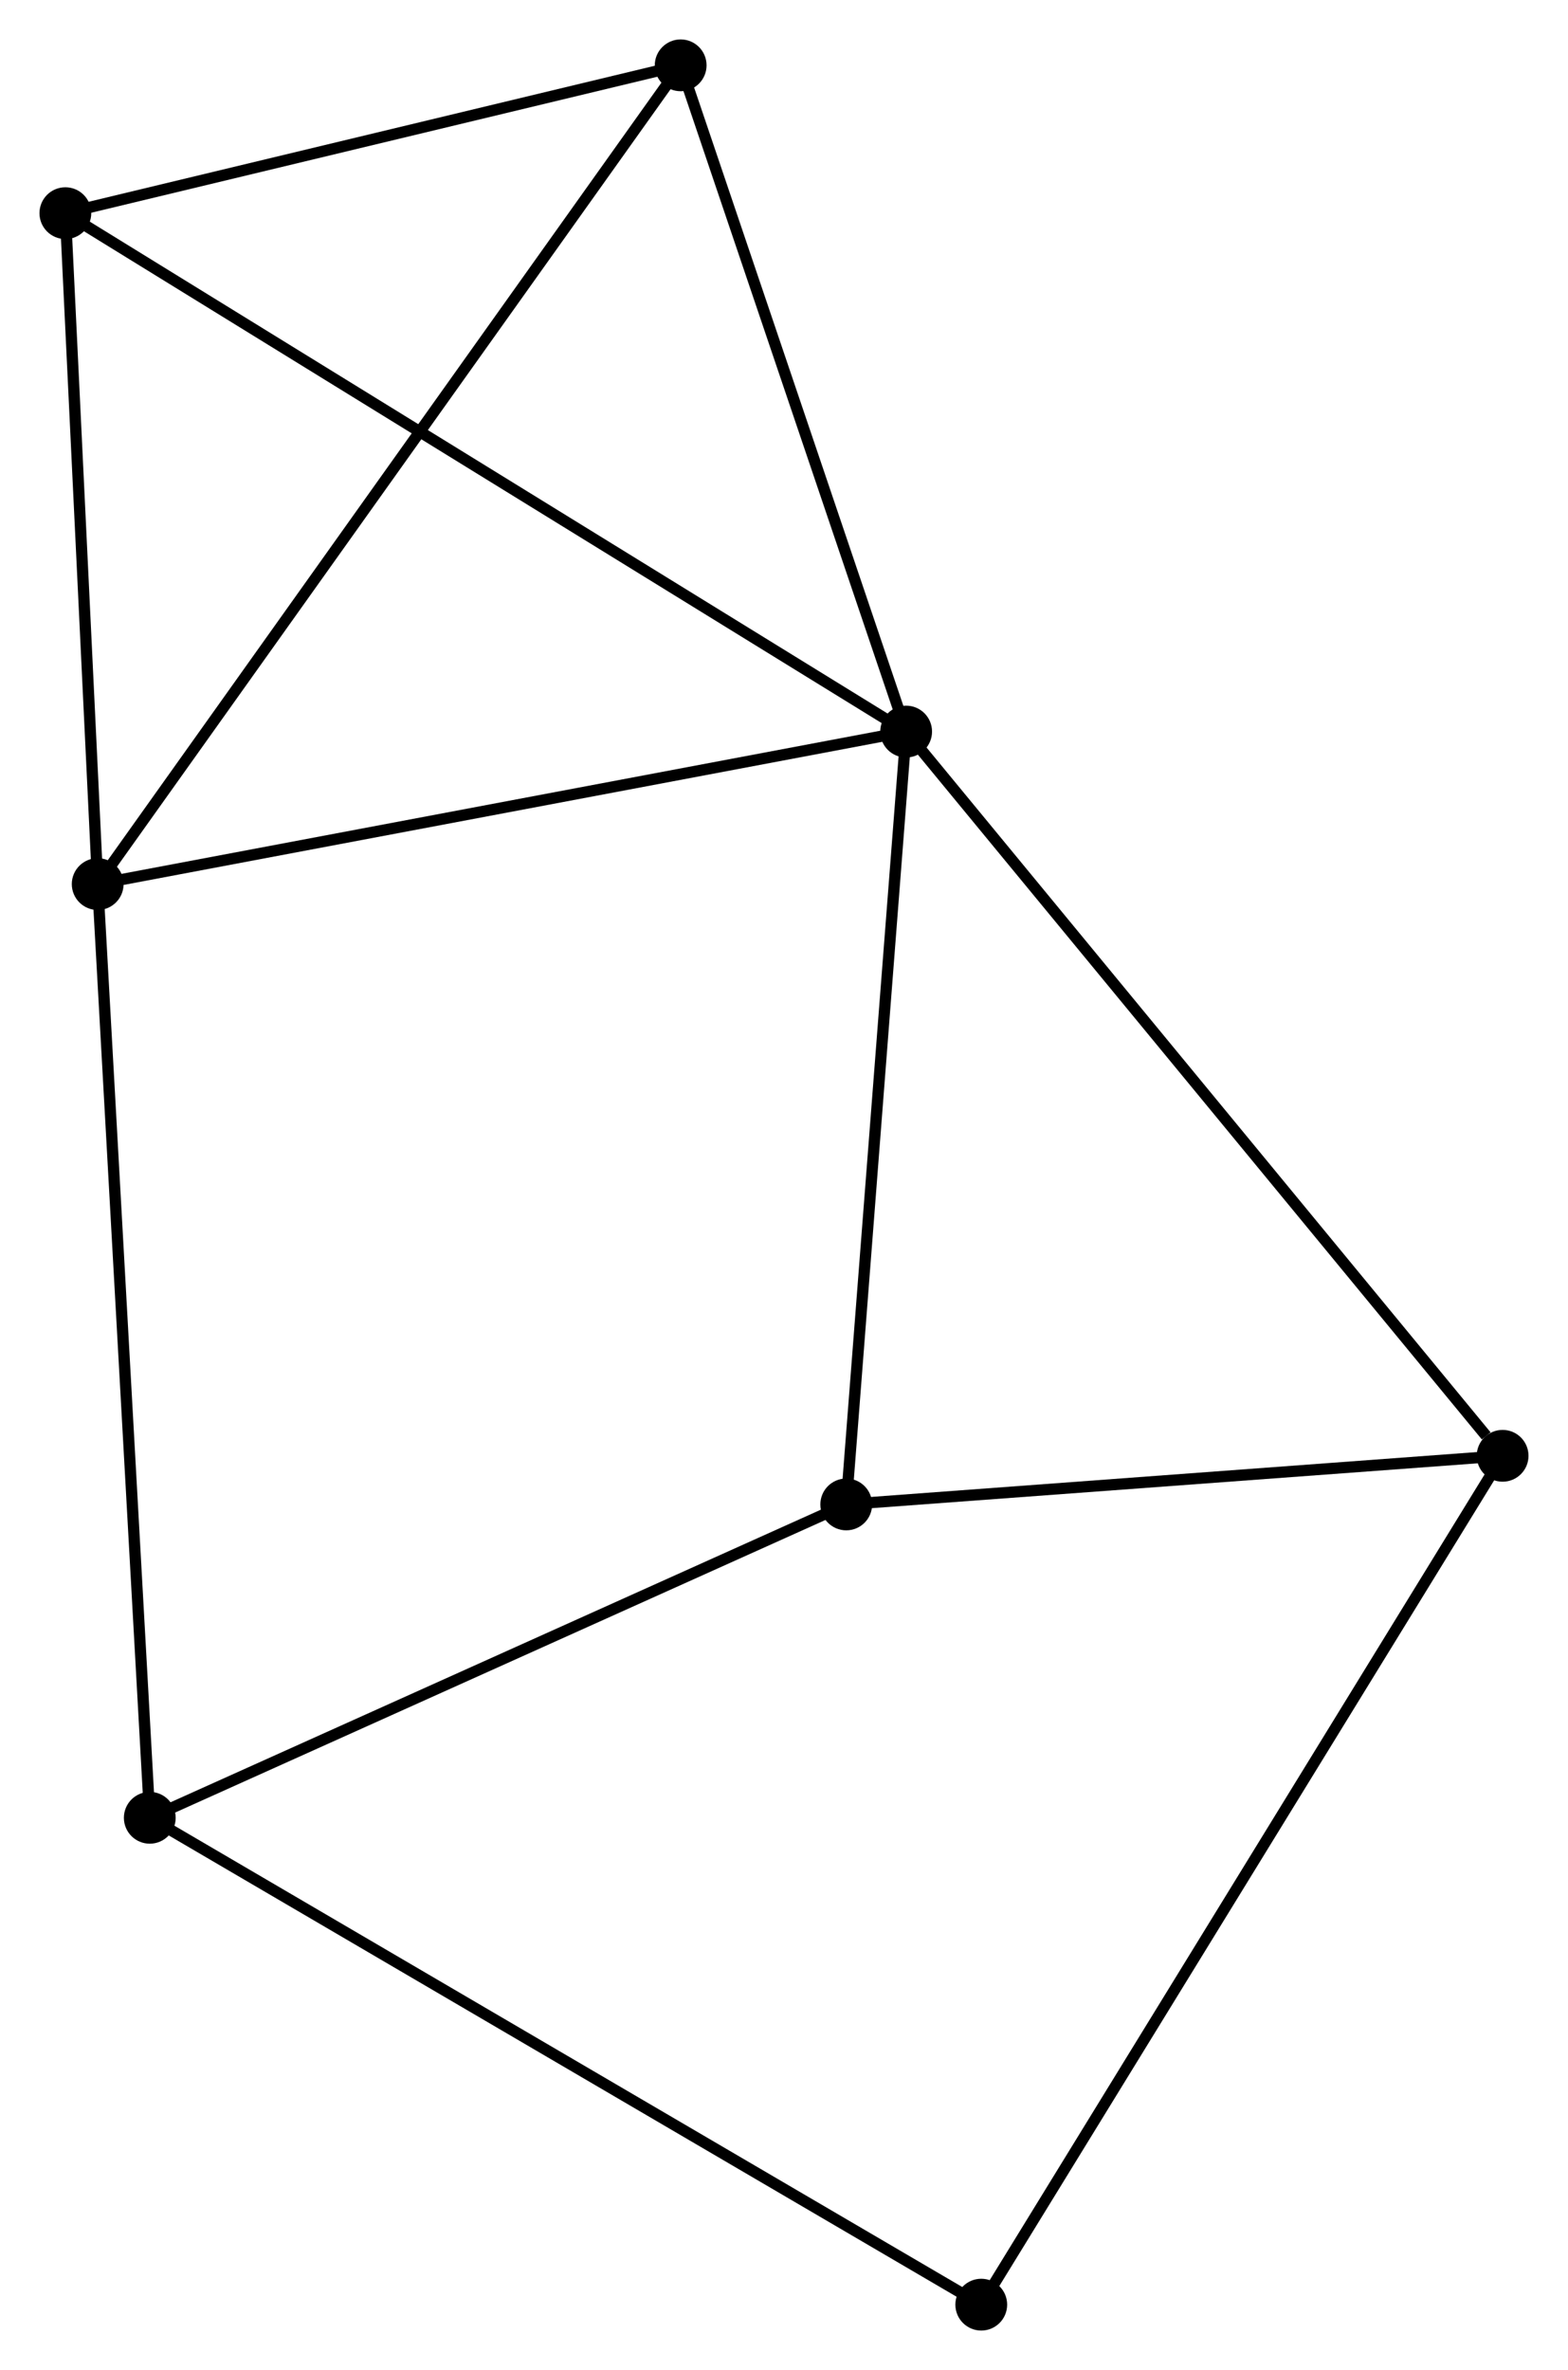 <?xml version="1.0" encoding="UTF-8" standalone="no"?>
<!DOCTYPE svg PUBLIC "-//W3C//DTD SVG 1.1//EN"
 "http://www.w3.org/Graphics/SVG/1.1/DTD/svg11.dtd">
<!-- Generated by graphviz version 2.36.0 (20140111.2315)
 -->
<!-- Title: %3 Pages: 1 -->
<svg width="139pt" height="210pt"
 viewBox="0.00 0.00 139.26 210.41" xmlns="http://www.w3.org/2000/svg" xmlns:xlink="http://www.w3.org/1999/xlink">
<g id="graph0" class="graph" transform="scale(1 1) rotate(0) translate(4 206.41)">
<title>%3</title>
<!-- 0 -->
<g id="node1" class="node"><title>0</title>
<ellipse fill="black" stroke="black" cx="76.479" cy="-141.46" rx="1.8" ry="1.8"/>
</g>
<!-- 1 -->
<g id="node2" class="node"><title>1</title>
<ellipse fill="black" stroke="black" cx="4.671" cy="-127.919" rx="1.8" ry="1.8"/>
</g>
<!-- 0&#45;&#45;1 -->
<g id="edge1" class="edge"><title>0&#45;&#45;1</title>
<path fill="none" stroke="black" d="M74.704,-141.125C64.856,-139.268 16.998,-130.243 6.648,-128.292"/>
</g>
<!-- 2 -->
<g id="node3" class="node"><title>2</title>
<ellipse fill="black" stroke="black" cx="71.159" cy="-72.845" rx="1.8" ry="1.8"/>
</g>
<!-- 0&#45;&#45;2 -->
<g id="edge2" class="edge"><title>0&#45;&#45;2</title>
<path fill="none" stroke="black" d="M76.326,-139.48C75.549,-129.46 72.057,-84.432 71.303,-74.702"/>
</g>
<!-- 3 -->
<g id="node4" class="node"><title>3</title>
<ellipse fill="black" stroke="black" cx="1.8" cy="-187.484" rx="1.8" ry="1.8"/>
</g>
<!-- 0&#45;&#45;3 -->
<g id="edge3" class="edge"><title>0&#45;&#45;3</title>
<path fill="none" stroke="black" d="M74.919,-142.421C65.201,-148.411 13.045,-180.554 3.351,-186.528"/>
</g>
<!-- 4 -->
<g id="node5" class="node"><title>4</title>
<ellipse fill="black" stroke="black" cx="129.458" cy="-77.162" rx="1.8" ry="1.8"/>
</g>
<!-- 0&#45;&#45;4 -->
<g id="edge4" class="edge"><title>0&#45;&#45;4</title>
<path fill="none" stroke="black" d="M77.789,-139.87C85.055,-131.052 120.363,-88.2 128,-78.932"/>
</g>
<!-- 6 -->
<g id="node6" class="node"><title>6</title>
<ellipse fill="black" stroke="black" cx="56.452" cy="-200.61" rx="1.8" ry="1.8"/>
</g>
<!-- 0&#45;&#45;6 -->
<g id="edge5" class="edge"><title>0&#45;&#45;6</title>
<path fill="none" stroke="black" d="M75.901,-143.166C73.028,-151.652 60.292,-189.268 57.153,-198.54"/>
</g>
<!-- 1&#45;&#45;3 -->
<g id="edge6" class="edge"><title>1&#45;&#45;3</title>
<path fill="none" stroke="black" d="M4.575,-129.901C4.139,-138.944 2.342,-176.249 1.899,-185.434"/>
</g>
<!-- 1&#45;&#45;6 -->
<g id="edge8" class="edge"><title>1&#45;&#45;6</title>
<path fill="none" stroke="black" d="M5.752,-129.437C12.491,-138.897 48.655,-189.665 55.377,-199.1"/>
</g>
<!-- 5 -->
<g id="node7" class="node"><title>5</title>
<ellipse fill="black" stroke="black" cx="9.298" cy="-45.024" rx="1.8" ry="1.8"/>
</g>
<!-- 1&#45;&#45;5 -->
<g id="edge7" class="edge"><title>1&#45;&#45;5</title>
<path fill="none" stroke="black" d="M4.785,-125.87C5.425,-114.401 8.558,-58.282 9.187,-47.002"/>
</g>
<!-- 2&#45;&#45;4 -->
<g id="edge9" class="edge"><title>2&#45;&#45;4</title>
<path fill="none" stroke="black" d="M73.099,-72.989C81.95,-73.644 118.462,-76.347 127.452,-77.013"/>
</g>
<!-- 2&#45;&#45;5 -->
<g id="edge10" class="edge"><title>2&#45;&#45;5</title>
<path fill="none" stroke="black" d="M69.374,-72.042C60.341,-67.98 19.745,-49.723 10.972,-45.777"/>
</g>
<!-- 3&#45;&#45;6 -->
<g id="edge11" class="edge"><title>3&#45;&#45;6</title>
<path fill="none" stroke="black" d="M3.618,-187.921C11.916,-189.914 46.144,-198.134 54.571,-200.158"/>
</g>
<!-- 7 -->
<g id="node8" class="node"><title>7</title>
<ellipse fill="black" stroke="black" cx="83.151" cy="-1.8" rx="1.8" ry="1.8"/>
</g>
<!-- 4&#45;&#45;7 -->
<g id="edge12" class="edge"><title>4&#45;&#45;7</title>
<path fill="none" stroke="black" d="M128.491,-75.588C122.465,-65.78 90.124,-13.148 84.113,-3.365"/>
</g>
<!-- 5&#45;&#45;7 -->
<g id="edge13" class="edge"><title>5&#45;&#45;7</title>
<path fill="none" stroke="black" d="M11.123,-43.956C21.341,-37.976 71.339,-8.713 81.389,-2.831"/>
</g>
</g>
</svg>
